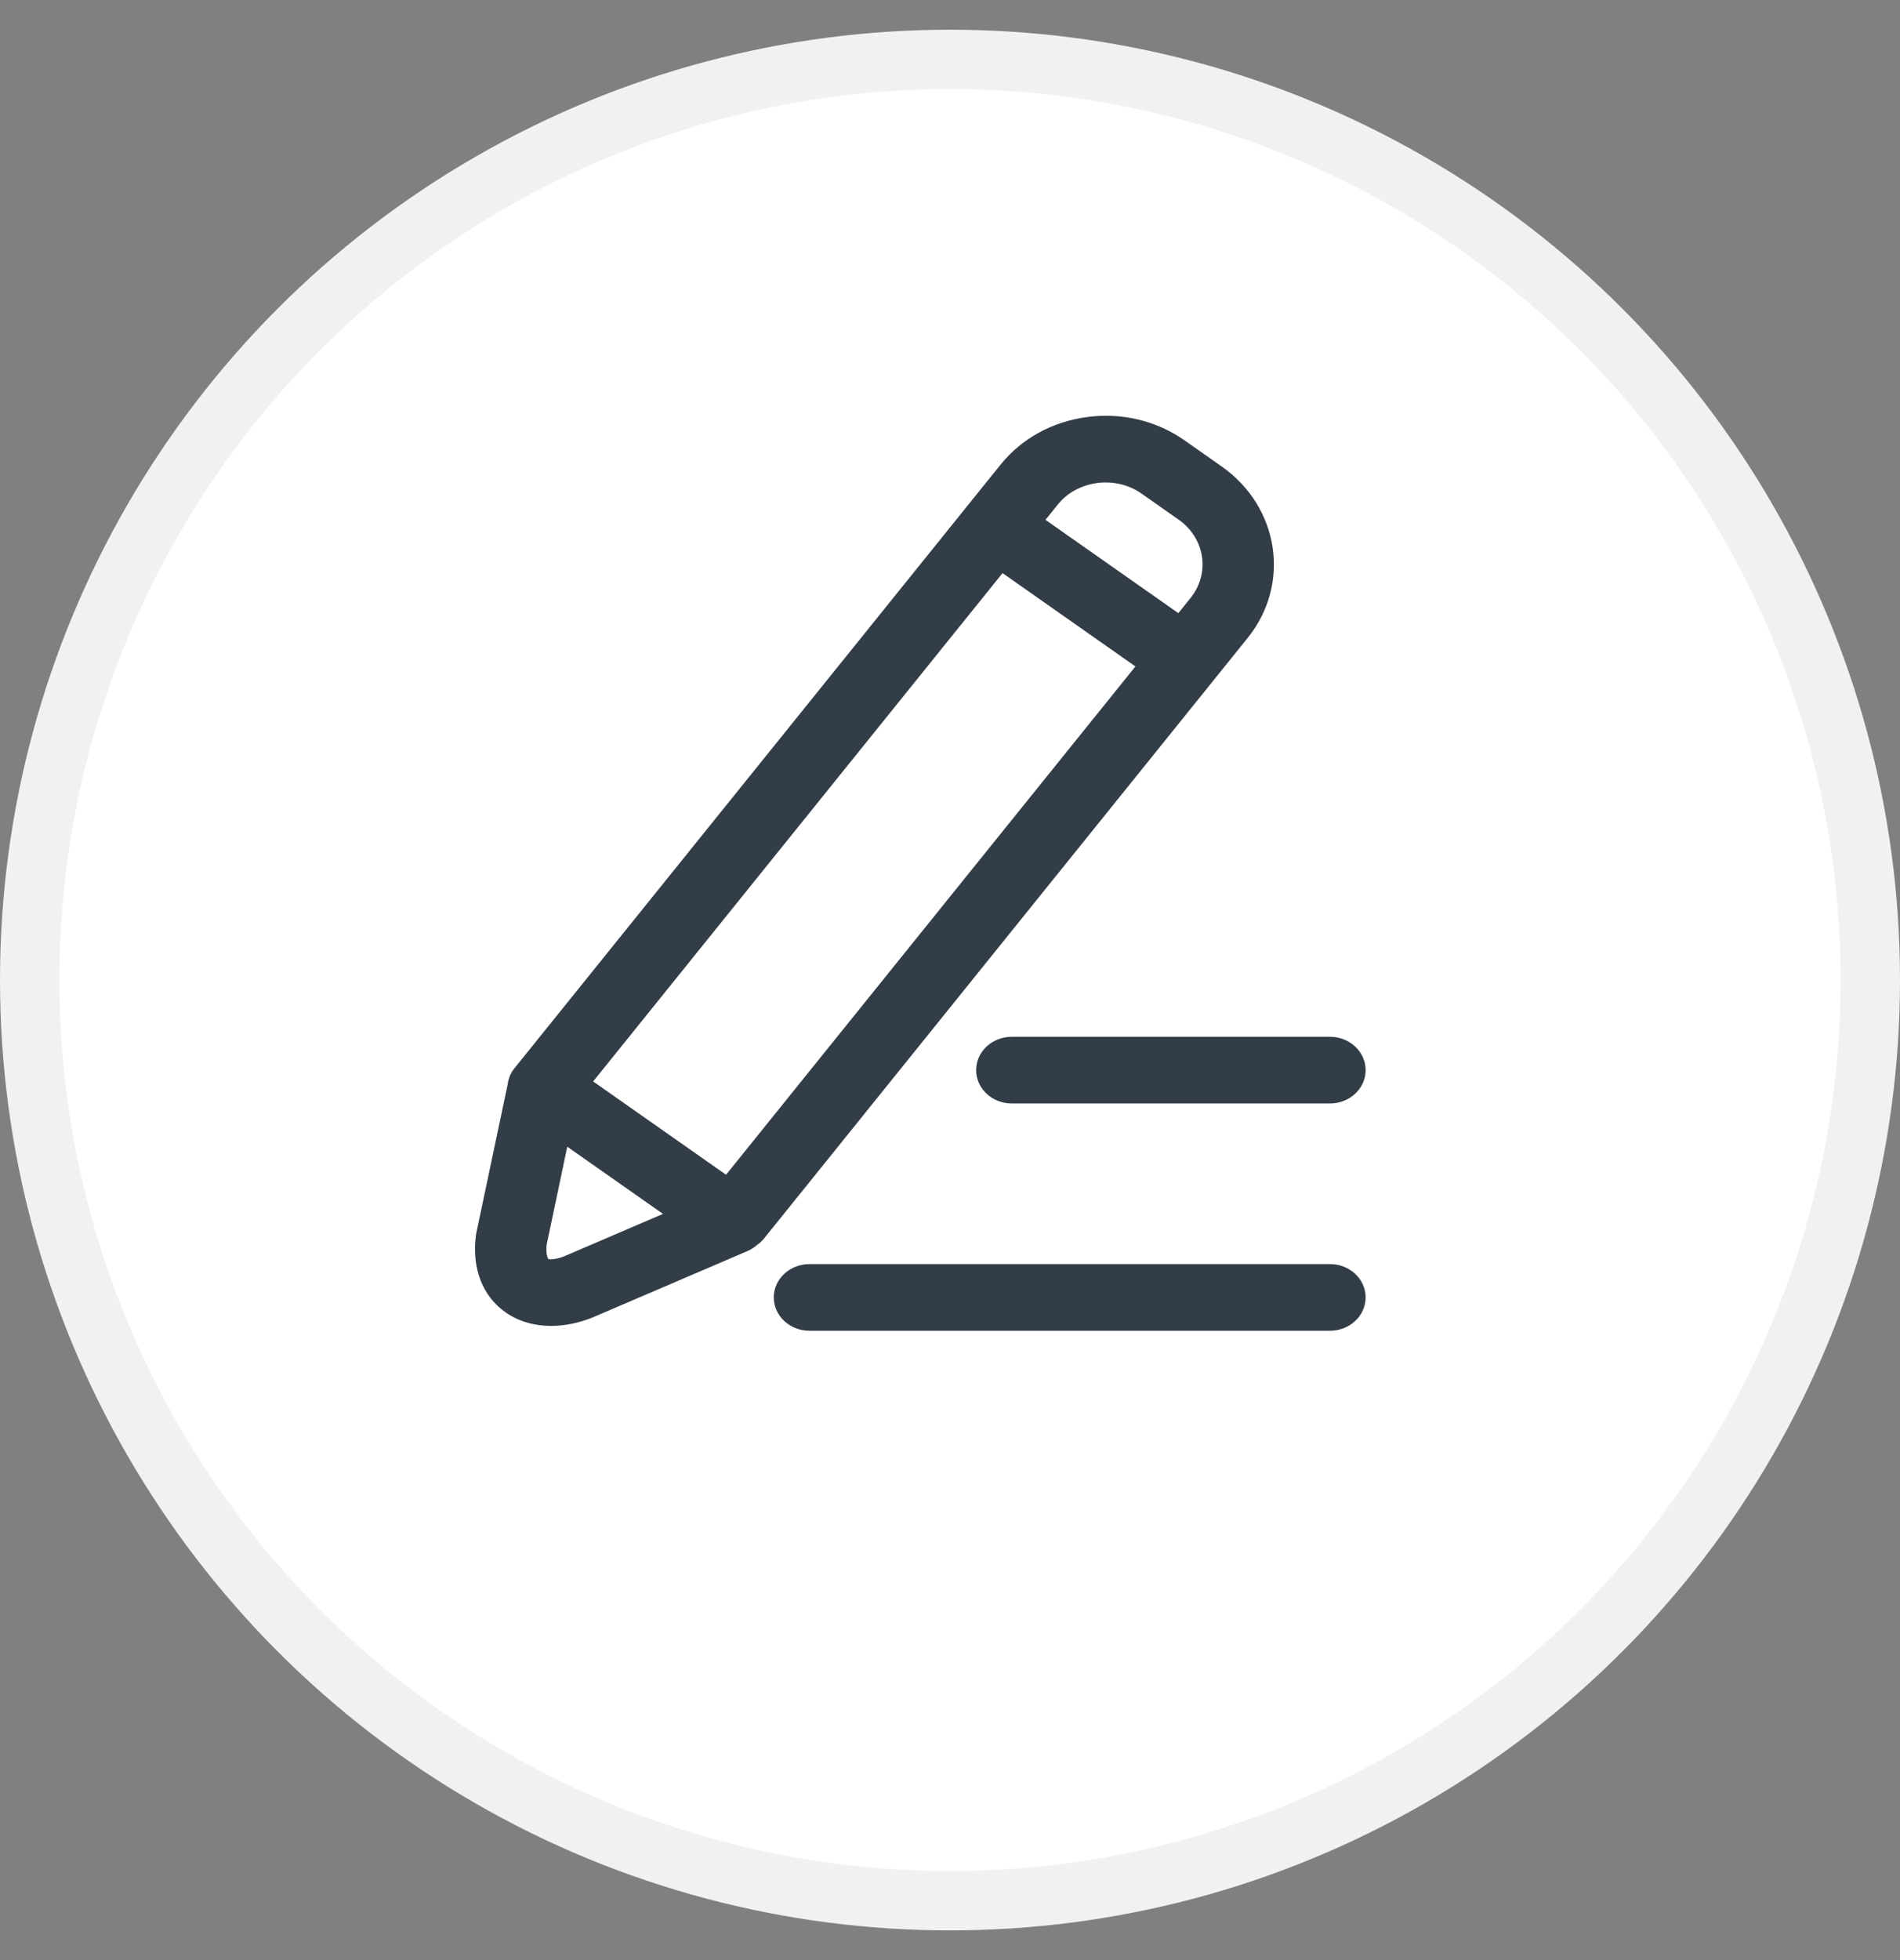 <svg width="32" height="33" viewBox="0 0 32 33" fill="none" xmlns="http://www.w3.org/2000/svg">
    <rect x="0" y="0" width="32" height="33" fill="#808080" stroke="none"/>
    <circle cx="16" cy="16.5" r="15.5" fill="white" stroke="#F1F1F1" />
    <path
        d="M20.574 7.852L19.949 7.413C19.478 7.083 18.896 6.943 18.31 7.021C17.724 7.098 17.206 7.383 16.852 7.822L16.285 8.526L16.285 8.526L16.285 8.526L8.709 17.93C8.702 17.938 8.695 17.947 8.689 17.956C8.612 18.04 8.564 18.143 8.551 18.253L8.022 20.76L8.018 20.781L8.015 20.801C7.944 21.35 8.125 21.821 8.513 22.093C8.731 22.246 8.995 22.323 9.281 22.323C9.505 22.323 9.742 22.276 9.981 22.181L9.989 22.177L12.586 21.064C12.644 21.039 12.698 21.005 12.745 20.964C12.792 20.932 12.834 20.893 12.869 20.85L21.012 10.742C21.745 9.833 21.548 8.536 20.574 7.852ZM18.478 8.132C18.746 8.097 19.012 8.16 19.226 8.31L19.851 8.749C20.296 9.061 20.385 9.653 20.051 10.068L19.846 10.323L17.608 8.752L17.813 8.497C17.974 8.297 18.21 8.168 18.478 8.132ZM12.228 19.778L9.99 18.207L16.885 9.649L19.123 11.22L12.228 19.778ZM9.503 21.151C9.342 21.213 9.254 21.203 9.236 21.196C9.224 21.182 9.19 21.109 9.207 20.955L9.554 19.306L11.166 20.437L9.503 21.151ZM22.399 21.282H13.634C13.302 21.282 13.032 21.533 13.032 21.843C13.032 22.153 13.302 22.405 13.634 22.405H22.399C22.731 22.405 23 22.153 23 21.843C23 21.533 22.731 21.282 22.399 21.282ZM16.44 18.017C16.44 18.327 16.709 18.578 17.041 18.578H22.399C22.731 18.578 23 18.327 23 18.017C23 17.707 22.731 17.455 22.399 17.455H17.041C16.709 17.455 16.44 17.707 16.44 18.017Z"
        fill="#323D47" />
</svg>
    